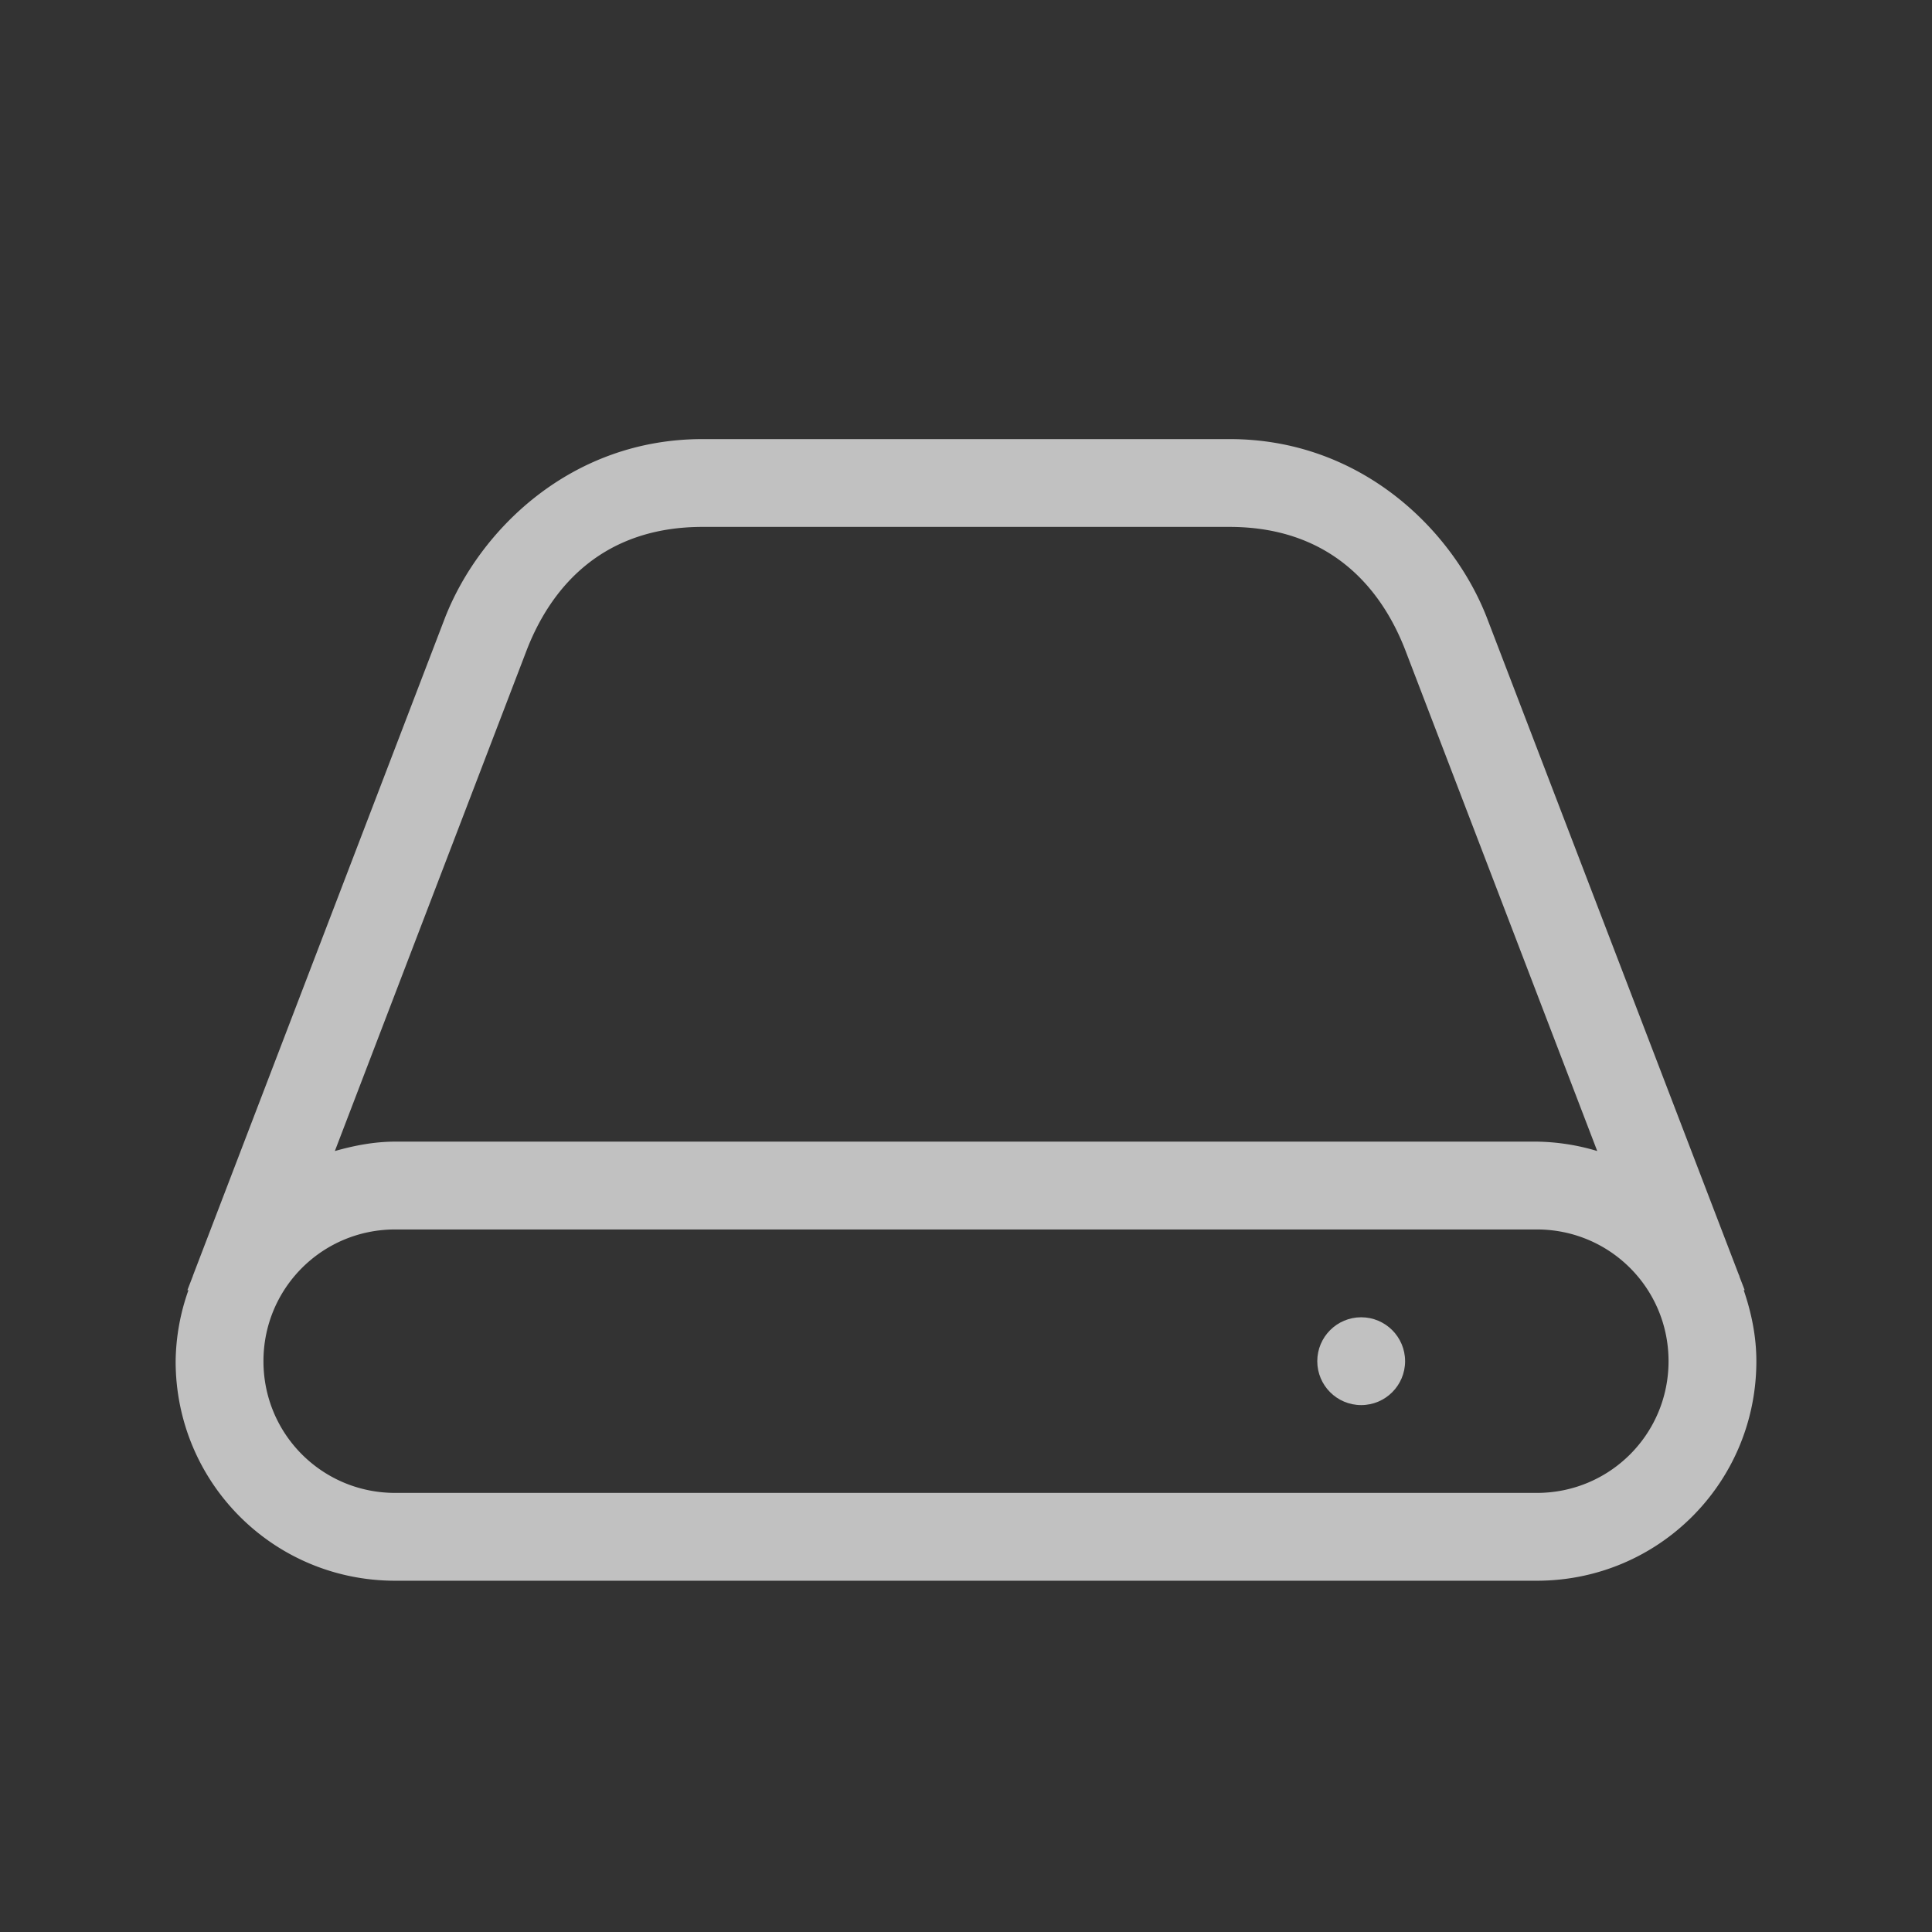 <svg xmlns="http://www.w3.org/2000/svg" width="22" height="22">
    <rect width="100%" height="100%" fill="#333333" stroke="none"/>
    <g fill="currentColor" style="color:#fdfdfd;opacity:.7" transform="translate(3 3)">
        <path d="M5 2C3.5 2 2.458 3.037 2.068 4.033L-.8 11.518c-.003.007-.004.015-.008.023l-.058.15h.012A2.488 2.488 0 0 0-1 12.5C-1 13.885.115 15 1.5 15h13c1.385 0 2.5-1.115 2.5-2.5 0-.285-.057-.554-.144-.809h.011l-.058-.15-.004-.016-.004-.007-2.87-7.485C13.544 3.037 12.5 2 11.002 2H8zm0 1h6c1.108 0 1.709.65 2 1.397l2.188 5.71A2.49 2.49 0 0 0 14.5 10h-13c-.24 0-.468.045-.687.107L3 4.397C3.292 3.65 3.892 3 5 3zm-3.5 8h13c.831 0 1.5.669 1.5 1.5s-.669 1.5-1.5 1.5h-13C.669 14 0 13.331 0 12.5S.669 11 1.5 11z"/>
        <circle cx="12.5" cy="12.5" r=".5"/>
    </g>
</svg>
